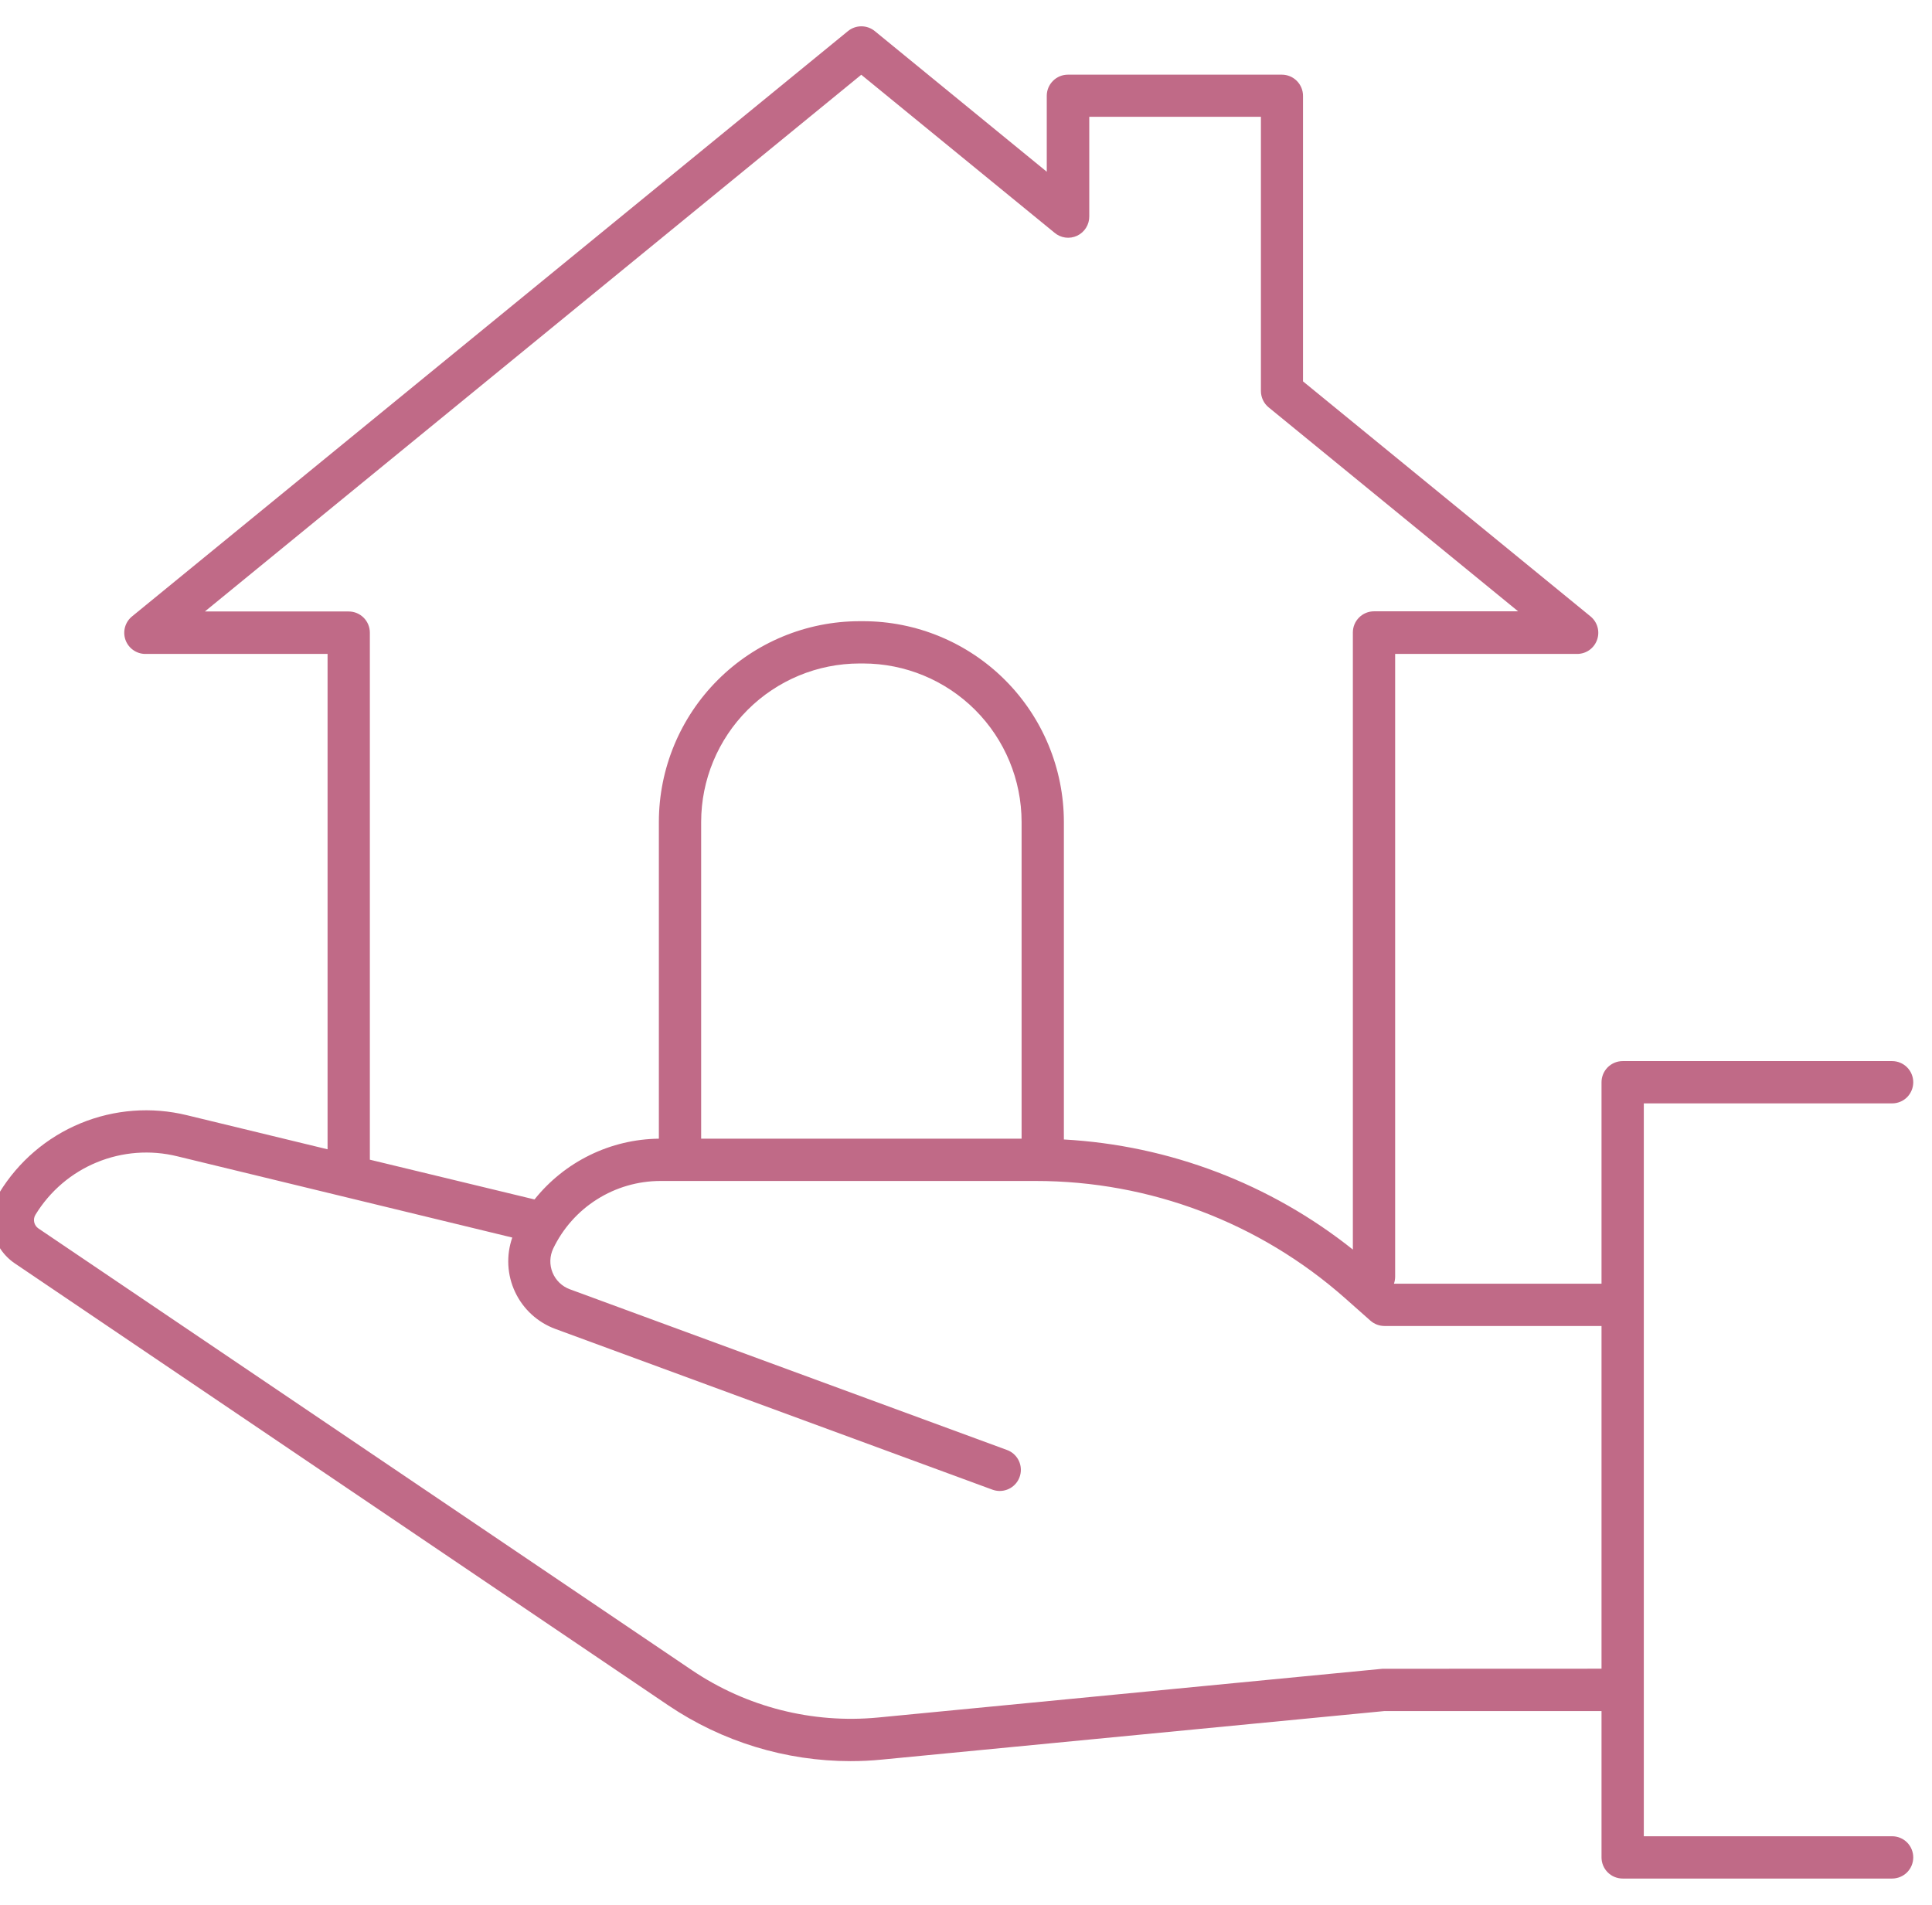 <svg width="71" height="70" viewBox="0 0 71 70" fill="none" xmlns="http://www.w3.org/2000/svg">
<path d="M69.534 67.48H60.409V40.548H69.534C69.74 40.548 69.938 40.467 70.084 40.321C70.229 40.175 70.311 39.977 70.311 39.771C70.311 39.565 70.229 39.368 70.084 39.222C69.938 39.076 69.74 38.994 69.534 38.994H59.632C59.426 38.994 59.228 39.076 59.082 39.222C58.937 39.368 58.855 39.565 58.855 39.771V47.174H51.227C51.256 47.092 51.27 47.005 51.271 46.918V24.031H57.959C58.119 24.031 58.276 23.982 58.407 23.89C58.538 23.797 58.637 23.666 58.691 23.515C58.745 23.364 58.751 23.2 58.708 23.046C58.665 22.891 58.575 22.754 58.451 22.652L47.885 14.015V3.521C47.885 3.315 47.803 3.118 47.657 2.972C47.511 2.826 47.314 2.744 47.108 2.744H39.245C39.039 2.744 38.841 2.826 38.696 2.972C38.55 3.118 38.468 3.315 38.468 3.521V6.311L32.147 1.142C32.008 1.029 31.834 0.967 31.655 0.967C31.476 0.967 31.302 1.029 31.163 1.142L4.86 22.646C4.733 22.747 4.641 22.885 4.596 23.041C4.552 23.196 4.557 23.362 4.611 23.515C4.666 23.667 4.766 23.799 4.899 23.891C5.031 23.984 5.19 24.033 5.352 24.031H12.038V42.235L6.872 40.983C5.57 40.664 4.2 40.768 2.961 41.279C1.722 41.79 0.677 42.683 -0.022 43.827C-0.28 44.249 -0.366 44.755 -0.261 45.239C-0.156 45.724 0.132 46.148 0.542 46.426L24.556 62.667C26.536 64.004 28.87 64.719 31.259 64.719C31.64 64.719 32.021 64.701 32.403 64.663L50.878 62.879H58.855V68.257C58.855 68.463 58.937 68.66 59.082 68.806C59.228 68.952 59.426 69.034 59.632 69.034H69.534C69.74 69.034 69.938 68.952 70.084 68.806C70.229 68.66 70.311 68.463 70.311 68.257C70.311 68.051 70.229 67.853 70.084 67.707C69.938 67.561 69.74 67.48 69.534 67.48ZM12.815 22.471H7.529L31.651 2.747L38.75 8.55C38.863 8.647 39.002 8.71 39.151 8.73C39.298 8.75 39.449 8.726 39.584 8.663C39.719 8.599 39.833 8.498 39.912 8.371C39.991 8.245 40.032 8.098 40.03 7.948V4.292H46.338V14.37C46.338 14.485 46.364 14.598 46.413 14.703C46.462 14.807 46.534 14.899 46.623 14.971L55.79 22.465H50.494C50.288 22.465 50.09 22.547 49.945 22.693C49.799 22.838 49.717 23.036 49.717 23.242V45.92C46.683 43.502 42.971 42.088 39.097 41.874V30.203C39.095 28.247 38.317 26.372 36.934 24.989C35.551 23.607 33.676 22.829 31.721 22.828H31.588C29.633 22.83 27.758 23.607 26.376 24.99C24.993 26.373 24.215 28.247 24.213 30.203V41.845C23.334 41.855 22.467 42.061 21.677 42.448C20.887 42.834 20.192 43.391 19.643 44.078L13.592 42.617V23.248C13.592 23.042 13.51 22.845 13.364 22.699C13.219 22.553 13.021 22.471 12.815 22.471ZM37.543 41.845H25.767V30.203C25.769 28.659 26.383 27.18 27.474 26.088C28.565 24.997 30.045 24.383 31.588 24.382H31.721C33.264 24.383 34.744 24.997 35.836 26.088C36.927 27.18 37.541 28.659 37.543 30.203V41.845ZM50.805 61.325L32.26 63.117C29.852 63.346 27.438 62.732 25.432 61.38L1.414 45.145C1.333 45.091 1.277 45.008 1.257 44.914C1.236 44.819 1.253 44.721 1.304 44.639C1.832 43.774 2.621 43.099 3.558 42.714C4.495 42.328 5.53 42.25 6.514 42.492L18.826 45.478C18.597 46.134 18.634 46.854 18.931 47.482C19.227 48.111 19.759 48.597 20.411 48.837L36.474 54.744C36.56 54.775 36.651 54.791 36.742 54.791C36.924 54.79 37.1 54.726 37.239 54.609C37.379 54.492 37.472 54.329 37.504 54.15C37.536 53.971 37.504 53.786 37.414 53.629C37.324 53.471 37.181 53.349 37.01 53.286L20.939 47.378C20.797 47.325 20.667 47.244 20.558 47.138C20.449 47.032 20.363 46.905 20.306 46.765C20.248 46.624 20.221 46.473 20.225 46.322C20.229 46.17 20.265 46.021 20.33 45.883C20.686 45.141 21.243 44.514 21.939 44.075C22.635 43.635 23.441 43.401 24.264 43.399H38.06C42.249 43.397 46.294 44.93 49.431 47.707L50.363 48.533C50.505 48.658 50.688 48.728 50.878 48.728H58.855V61.322L50.805 61.325Z" fill="#C06A87"/>
</svg>
